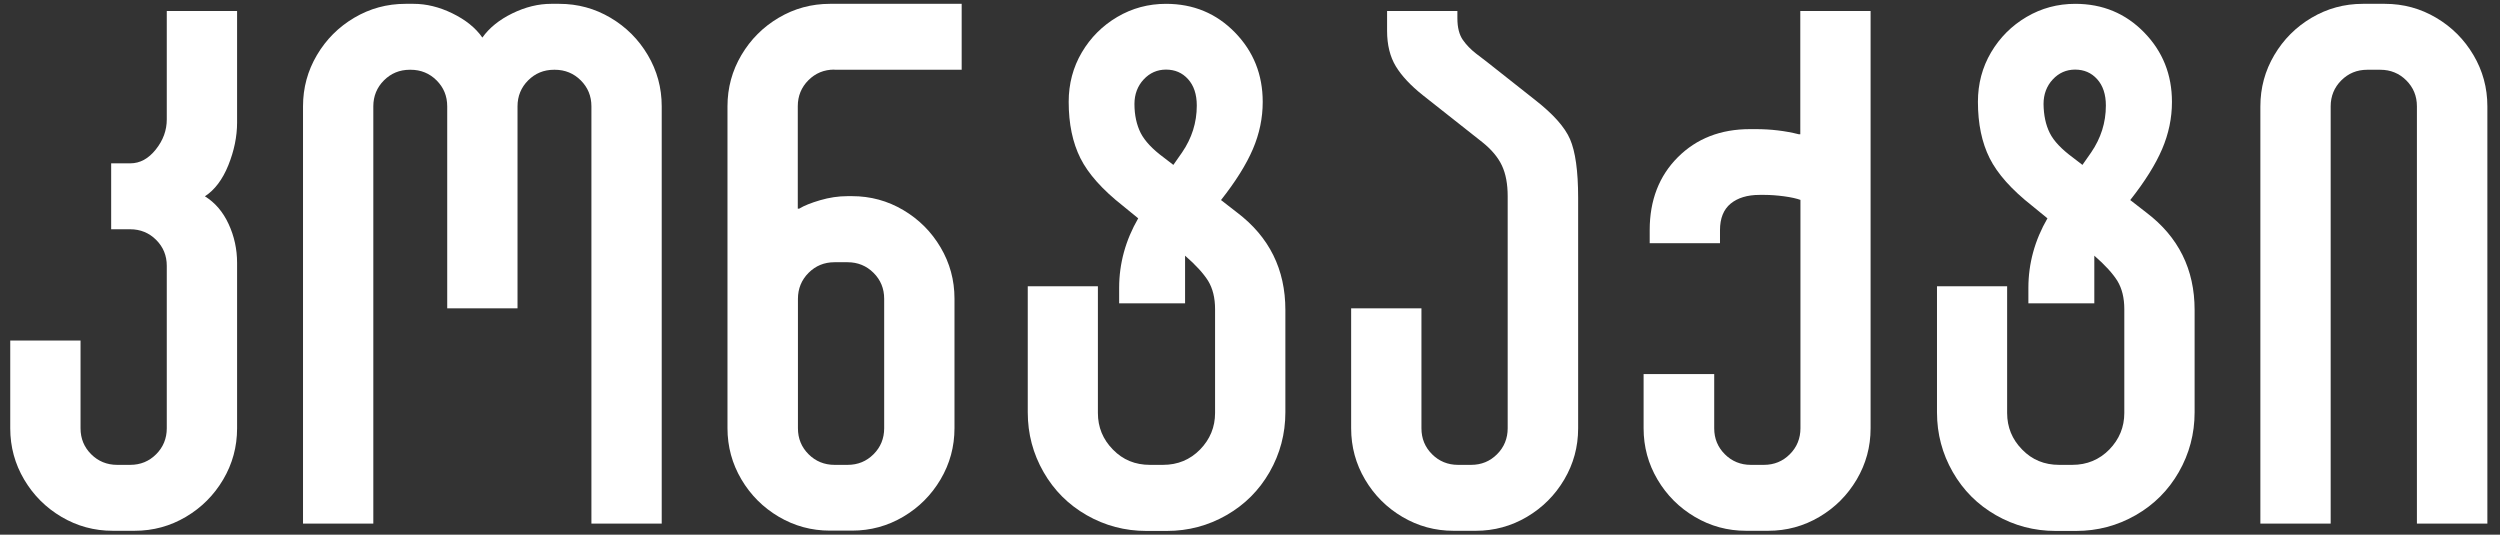 <?xml version="1.0" encoding="utf-8"?>
<!-- Generator: Adobe Illustrator 16.2.0, SVG Export Plug-In . SVG Version: 6.00 Build 0)  -->
<!DOCTYPE svg PUBLIC "-//W3C//DTD SVG 1.1//EN" "http://www.w3.org/Graphics/SVG/1.1/DTD/svg11.dtd">
<svg version="1.1" id="Layer_1" xmlns="http://www.w3.org/2000/svg" xmlns:xlink="http://www.w3.org/1999/xlink" x="0px" y="0px"
	 width="996px" height="213px" viewBox="-76.555 191.14 996 213" enable-background="new -76.555 191.14 996 213"
	 xml:space="preserve">
<rect x="-76.555" y="191.14" width="996" height="213" fill="#333333" stroke="none"/>
<g>
	<path fill="#FFFFFF" d="M17.901,239.907c0,5.665-1.183,11.328-3.485,17.055c-2.303,5.726-5.479,9.896-9.337,12.385
		c4.108,2.552,7.22,6.224,9.46,11.079c2.241,4.854,3.361,10.02,3.361,15.436v65.912c0,7.407-1.867,14.191-5.54,20.416
		c-3.672,6.224-8.651,11.202-14.875,14.875c-6.224,3.672-13.009,5.539-20.416,5.539h-8.713c-7.407,0-14.19-1.867-20.415-5.539
		c-6.224-3.673-11.204-8.651-14.876-14.875c-3.672-6.225-5.54-13.009-5.54-20.416v-34.979h28.008v34.979
		c0,4.108,1.432,7.532,4.232,10.332c2.802,2.802,6.287,4.233,10.332,4.233h5.229c4.108,0,7.531-1.432,10.332-4.233
		c2.801-2.8,4.232-6.286,4.232-10.332v-64.73c0-4.107-1.431-7.531-4.232-10.332c-2.801-2.801-6.286-4.232-10.332-4.232h-7.593
		v-26.265h7.593c3.921,0,7.282-1.867,10.208-5.54s4.356-7.655,4.356-11.951V195.53h28.009V239.907z"/>
	<path fill="#FFFFFF" d="M101.615,233.496c0-4.107-1.432-7.531-4.232-10.331c-2.802-2.802-6.287-4.233-10.332-4.233H86.74
		c-4.108,0-7.532,1.431-10.333,4.233c-2.801,2.8-4.233,6.285-4.233,10.331v166.246H44.166V233.496c0-7.406,1.867-14.19,5.54-20.415
		c3.672-6.224,8.652-11.203,14.876-14.875s13.007-5.54,20.415-5.54h3.236c5.042,0,10.208,1.244,15.436,3.796
		c5.229,2.552,9.212,5.727,11.951,9.647c2.738-3.858,6.723-7.096,11.95-9.647c5.229-2.552,10.395-3.796,15.436-3.796h3.236
		c7.407,0,14.191,1.867,20.416,5.54s11.203,8.651,14.875,14.875c3.672,6.224,5.54,13.009,5.54,20.415v166.246h-28.008V233.496
		c0-4.107-1.433-7.531-4.233-10.331c-2.8-2.802-6.286-4.233-10.332-4.233h-0.311c-4.108,0-7.53,1.431-10.332,4.233
		c-2.8,2.8-4.232,6.285-4.232,10.331v80.478h-28.008V233.496z"/>
	<path fill="#FFFFFF" d="M255.847,218.869c-4.108,0-7.532,1.431-10.333,4.233c-2.8,2.8-4.231,6.287-4.231,10.332v40.829h0.56
		c1.93-1.182,4.73-2.302,8.34-3.36c3.611-1.059,7.221-1.619,10.954-1.619h1.744c7.407,0,14.19,1.867,20.415,5.539
		c6.224,3.672,11.204,8.651,14.876,14.875c3.672,6.224,5.54,13.009,5.54,20.416v51.597c0,7.407-1.867,14.191-5.54,20.416
		c-3.672,6.224-8.652,11.202-14.876,14.875c-6.224,3.672-13.008,5.539-20.415,5.539h-8.776c-7.407,0-14.191-1.867-20.416-5.539
		c-6.224-3.673-11.203-8.651-14.875-14.875c-3.672-6.225-5.54-13.009-5.54-20.416V233.496c0-7.406,1.867-14.19,5.54-20.415
		s8.651-11.203,14.875-14.875s13.009-5.54,20.416-5.54h52.469v26.265h-50.726V218.869z M275.701,310.177
		c0-4.108-1.431-7.532-4.233-10.332c-2.8-2.802-6.285-4.233-10.331-4.233h-5.228c-4.108,0-7.532,1.432-10.333,4.233
		c-2.8,2.8-4.233,6.286-4.233,10.332v51.597c0,4.108,1.433,7.532,4.233,10.332c2.801,2.802,6.287,4.233,10.333,4.233h5.228
		c4.107,0,7.531-1.432,10.331-4.233c2.802-2.8,4.233-6.286,4.233-10.332V310.177z"/>
	<path fill="#FFFFFF" d="M332.838,305.197h28.009v50.479c0,5.663,1.991,10.518,5.975,14.563c3.983,4.108,8.9,6.101,14.75,6.101
		h5.229c5.851,0,10.768-2.055,14.751-6.101c3.983-4.108,5.976-8.962,5.976-14.563v-41.391c0-4.481-0.935-8.216-2.739-11.203
		c-1.867-2.988-4.917-6.349-9.212-10.084v18.984h-26.265v-6.163c0-9.708,2.552-18.983,7.593-27.696l-6.099-4.98
		c-8.154-6.41-13.818-12.759-16.93-18.983c-3.112-6.224-4.667-13.693-4.667-22.469c0-7.157,1.742-13.754,5.227-19.667
		c3.486-5.913,8.216-10.643,14.129-14.129c5.913-3.485,12.386-5.228,19.419-5.228c10.892,0,20.041,3.796,27.448,11.39
		c7.407,7.593,11.079,16.805,11.079,27.696c0,6.412-1.308,12.698-3.922,18.797c-2.613,6.099-6.846,12.884-12.696,20.291l6.411,4.979
		c12.821,9.71,19.231,22.656,19.231,38.777v40.83c0,8.526-2.115,16.493-6.286,23.775c-4.169,7.282-9.896,13.008-17.178,17.179
		c-7.282,4.17-15.187,6.286-23.775,6.286h-8.154c-8.527,0-16.494-2.116-23.776-6.286c-7.282-4.171-13.009-9.896-17.178-17.179
		c-4.17-7.282-6.286-15.187-6.286-23.775v-50.229H332.838z M377.9,244.139c1.681,3.237,4.731,6.474,9.211,9.772l3.797,2.925
		l3.485-4.98c3.859-5.663,5.851-11.825,5.851-18.672c0-4.48-1.182-7.967-3.485-10.519s-5.229-3.797-8.776-3.797
		c-3.485,0-6.473,1.308-8.901,3.922c-2.427,2.613-3.672,5.913-3.672,9.771C375.411,237.044,376.282,240.903,377.9,244.139z"/>
	<path fill="#FFFFFF" d="M461.739,313.973h28.009v47.801c0,4.108,1.432,7.532,4.231,10.332c2.801,2.802,6.287,4.233,10.332,4.233
		h5.229c4.108,0,7.531-1.432,10.333-4.233c2.8-2.8,4.231-6.286,4.231-10.332v-92.427c0-4.855-0.747-8.963-2.304-12.262
		c-1.555-3.299-4.169-6.41-7.841-9.335l-23.652-18.673c-4.855-3.858-8.465-7.716-10.768-11.514
		c-2.303-3.797-3.485-8.527-3.485-14.129v-7.904h28.009v2.925c0,3.672,0.747,6.535,2.179,8.59c1.431,2.053,3.235,3.858,5.227,5.415
		c2.055,1.556,3.424,2.614,4.233,3.236l19.544,15.436c6.971,5.477,11.576,10.581,13.691,15.436
		c2.117,4.855,3.236,12.634,3.236,23.339v91.868c0,7.407-1.865,14.191-5.538,20.416c-3.672,6.224-8.652,11.202-14.876,14.875
		c-6.224,3.672-13.008,5.539-20.414,5.539h-8.776c-7.406,0-14.191-1.867-20.415-5.539c-6.225-3.673-11.203-8.651-14.875-14.875
		c-3.673-6.225-5.54-13.009-5.54-20.416V313.973L461.739,313.973z"/>
	<path fill="#FFFFFF" d="M578.377,340.177h28.009v21.598c0,4.108,1.432,7.532,4.231,10.332c2.802,2.802,6.287,4.233,10.332,4.233
		h5.229c4.108,0,7.531-1.432,10.333-4.233c2.8-2.8,4.231-6.286,4.231-10.332v-90.996c-1.556-0.561-3.733-1.058-6.535-1.432
		c-2.801-0.374-5.415-0.561-7.718-0.561h-2.054c-4.854,0-8.713,1.183-11.515,3.486c-2.801,2.303-4.232,5.851-4.232,10.519v5.229
		h-28.008v-5.229c0-11.826,3.734-21.535,11.202-29.004c7.47-7.468,17.055-11.203,28.756-11.203h2.303
		c6.037,0,11.764,0.685,17.179,2.054h0.561V195.53h28.008v166.245c0,7.407-1.867,14.191-5.54,20.416
		c-3.672,6.224-8.65,11.202-14.875,14.875c-6.224,3.672-13.009,5.539-20.415,5.539h-8.776c-7.405,0-14.19-1.867-20.414-5.539
		c-6.225-3.673-11.204-8.651-14.876-14.875c-3.671-6.225-5.539-13.009-5.539-20.416v-21.598H578.377z"/>
	<path fill="#FFFFFF" d="M695.078,305.197h28.009v50.479c0,5.663,1.992,10.518,5.976,14.563c3.983,4.108,8.899,6.101,14.751,6.101
		h5.228c5.851,0,10.768-2.055,14.751-6.101c3.983-4.108,5.976-8.962,5.976-14.563v-41.391c0-4.481-0.935-8.216-2.739-11.203
		c-1.867-2.988-4.916-6.349-9.212-10.084v18.984h-26.265v-6.163c0-9.708,2.552-18.983,7.593-27.696l-6.099-4.98
		c-8.154-6.41-13.817-12.759-16.93-18.983c-3.113-6.224-4.668-13.693-4.668-22.469c0-7.157,1.742-13.754,5.228-19.667
		s8.216-10.643,14.129-14.129c5.913-3.485,12.386-5.228,19.419-5.228c10.892,0,20.042,3.796,27.448,11.39
		c7.406,7.593,11.079,16.805,11.079,27.696c0,6.412-1.307,12.698-3.921,18.797s-6.848,12.884-12.698,20.291l6.411,4.979
		c12.821,9.71,19.233,22.656,19.233,38.777v40.83c0,8.526-2.117,16.493-6.287,23.775s-9.896,13.008-17.178,17.179
		c-7.283,4.17-15.188,6.286-23.777,6.286h-8.153c-8.526,0-16.493-2.116-23.775-6.286c-7.282-4.171-13.008-9.896-17.179-17.179
		c-4.17-7.282-6.286-15.187-6.286-23.775v-50.229H695.078z M740.079,244.139c1.617,3.237,4.729,6.474,9.211,9.772l3.797,2.925
		l3.485-4.98c3.858-5.663,5.851-11.825,5.851-18.672c0-4.48-1.183-7.967-3.486-10.519c-2.302-2.552-5.227-3.797-8.775-3.797
		c-3.484,0-6.473,1.308-8.899,3.922c-2.428,2.613-3.672,5.913-3.672,9.771C737.651,237.044,738.46,240.903,740.079,244.139z"/>
	<path fill="#FFFFFF" d="M886.344,399.679V233.496c0-4.107-1.432-7.531-4.231-10.331c-2.801-2.802-6.287-4.233-10.333-4.233h-5.228
		c-4.107,0-7.531,1.431-10.333,4.233c-2.8,2.8-4.231,6.285-4.231,10.331v166.246h-28.009V233.496c0-7.406,1.867-14.19,5.54-20.415
		c3.672-6.224,8.651-11.203,14.876-14.875c6.224-3.672,13.008-5.54,20.414-5.54h8.776c7.406,0,14.191,1.867,20.415,5.54
		c6.225,3.672,11.203,8.651,14.875,14.875c3.673,6.224,5.54,13.009,5.54,20.415v166.246h-28.071V399.679z"/>
</g>
</svg>
